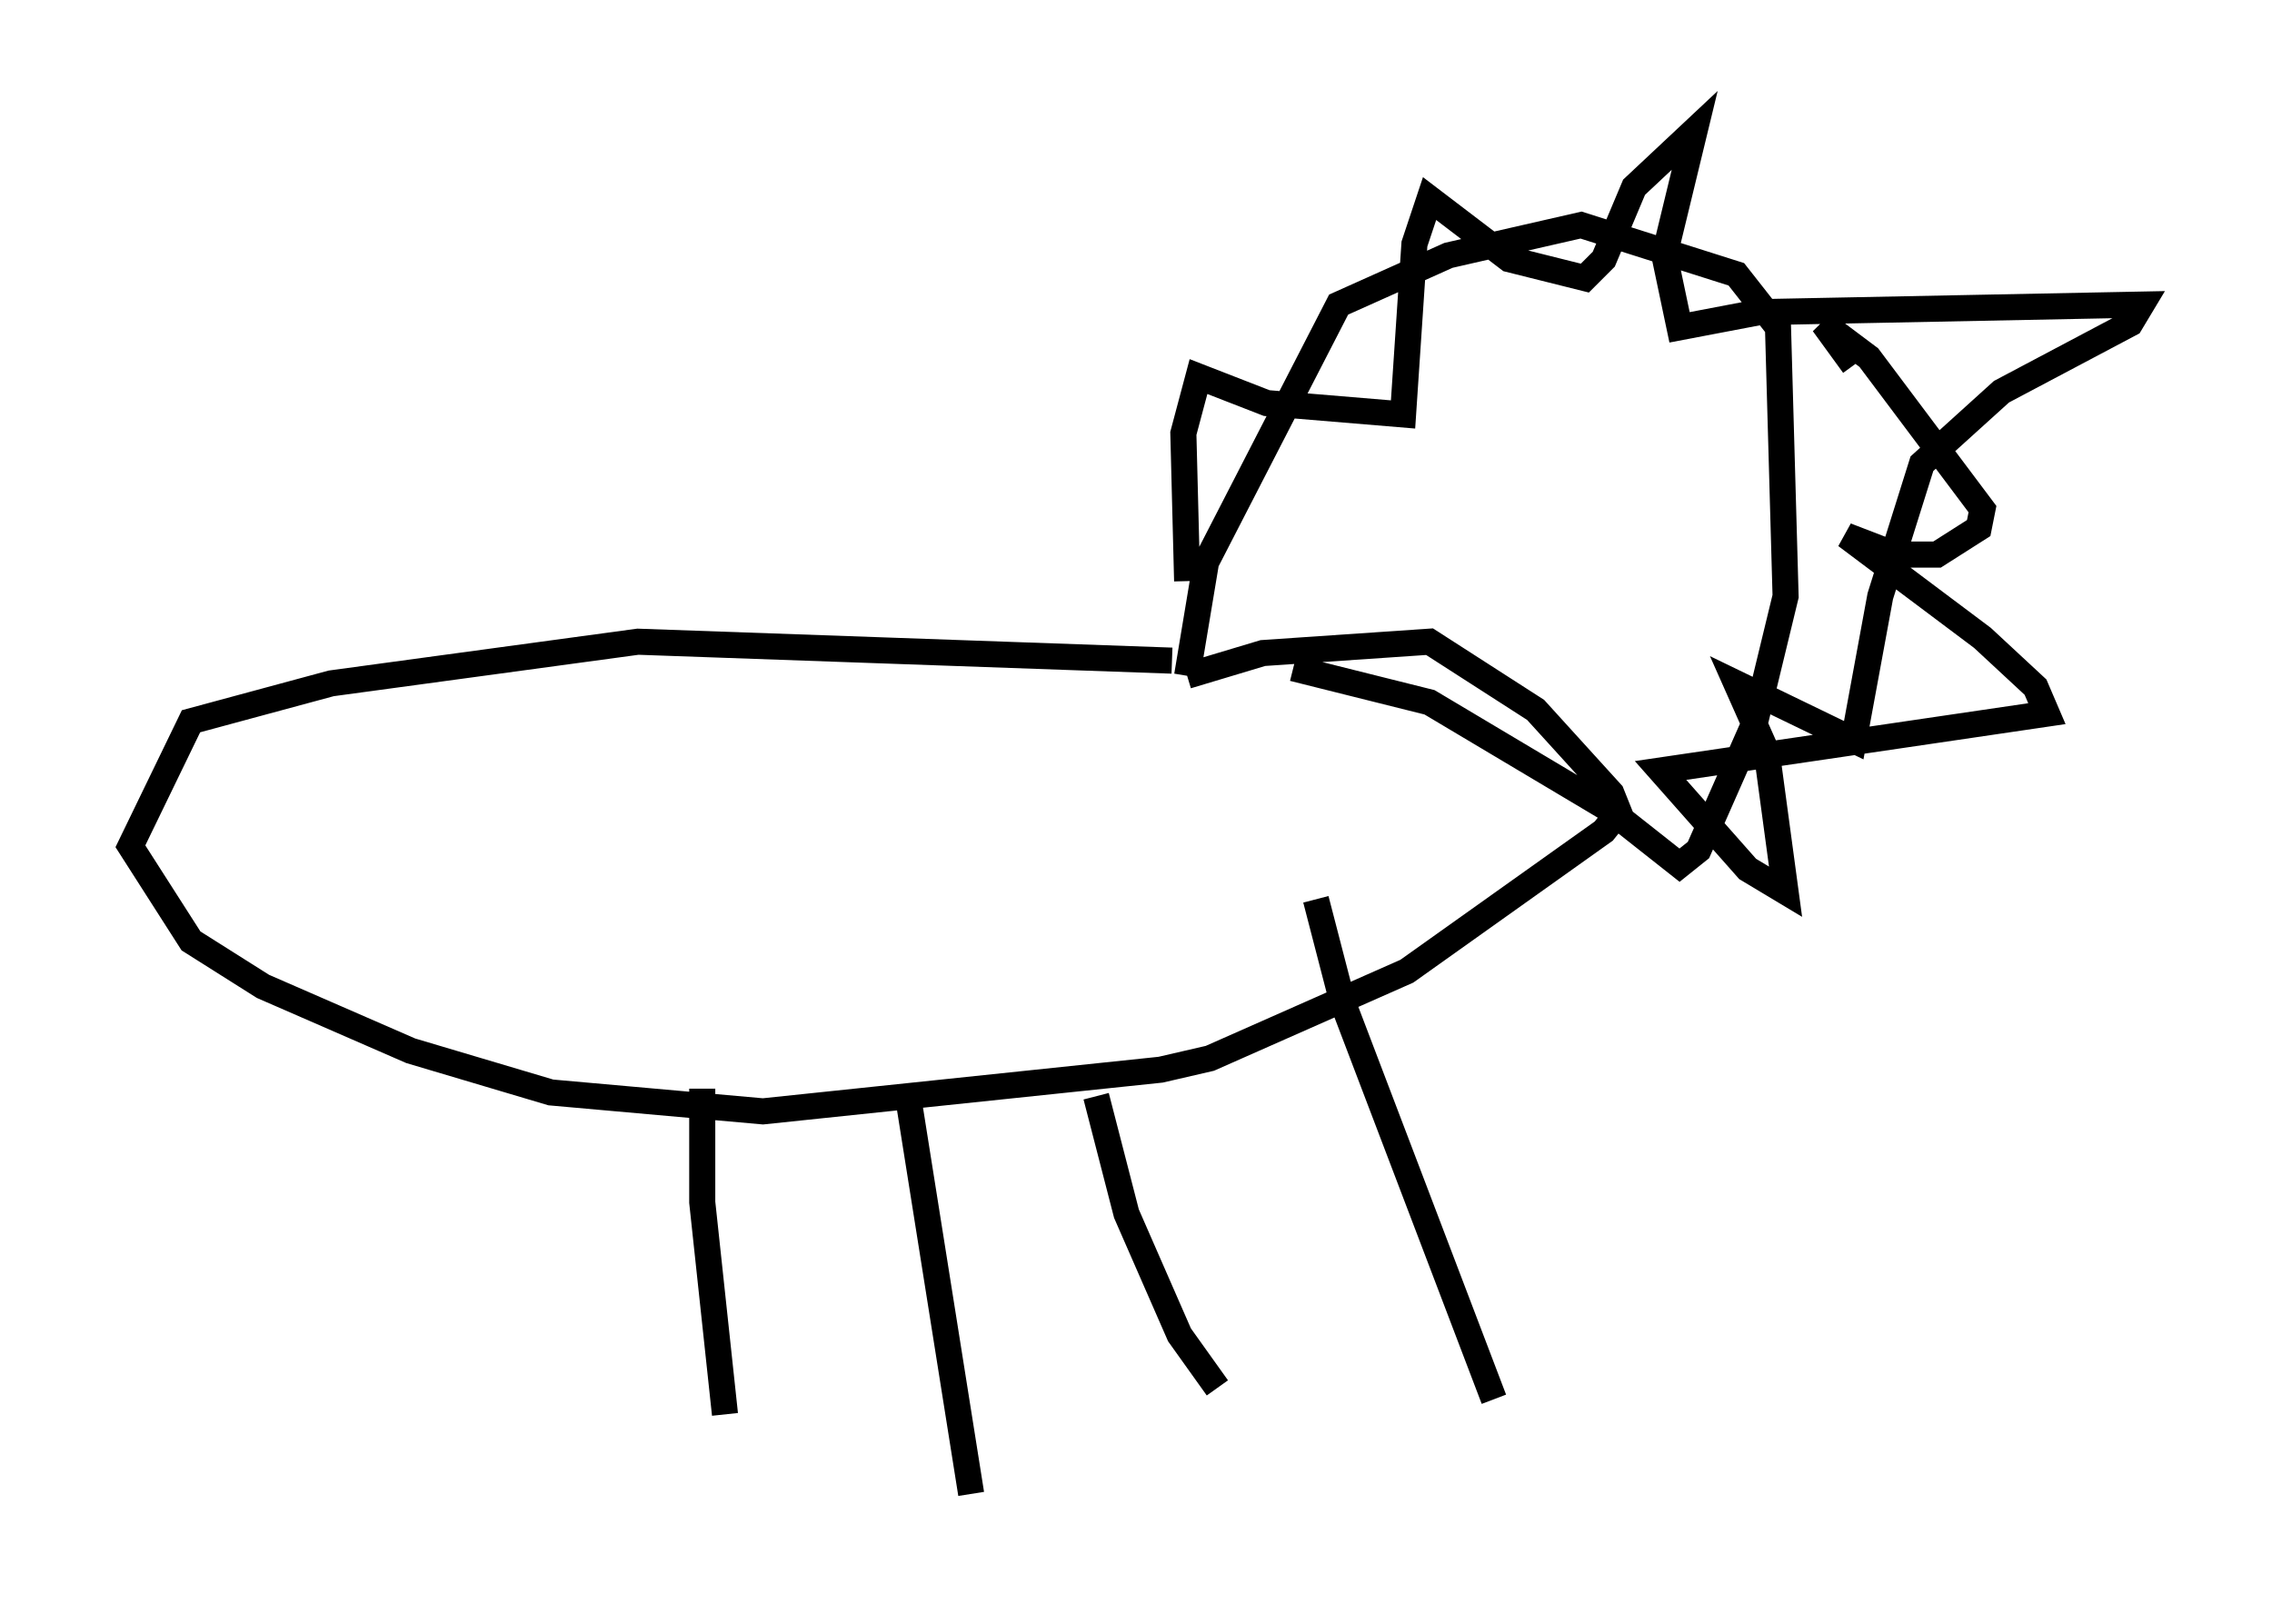 <?xml version="1.0" encoding="utf-8" ?>
<svg baseProfile="full" height="62.29" version="1.1" width="87.128" xmlns="http://www.w3.org/2000/svg" xmlns:ev="http://www.w3.org/2001/xml-events" xmlns:xlink="http://www.w3.org/1999/xlink"><defs /><rect fill="white" height="62.29" width="87.128" x="0" y="0" /><path d="M47.559, 26.207 m-2.615, -0.872 l-20.48, -0.726 -11.765, 1.598 l-5.374, 1.453 -2.324, 4.793 l2.324, 3.631 2.76, 1.743 l5.665, 2.469 5.374, 1.598 l8.134, 0.726 15.251, -1.598 l1.888, -0.436 7.553, -3.341 l7.553, -5.374 0.581, -0.726 l-0.291, -0.726 -2.905, -3.196 l-4.067, -2.615 -6.391, 0.436 l-2.905, 0.872 m0.0, 0.0 l0.726, -4.358 5.084, -9.877 l4.212, -1.888 5.084, -1.162 l5.955, 1.888 1.598, 2.034 l0.291, 10.313 -1.162, 4.793 l-2.179, 4.939 -0.726, 0.581 l-2.76, -2.179 -6.827, -4.067 l-5.229, -1.307 m-4.067, -3.341 l-0.145, -5.665 0.581, -2.179 l2.615, 1.017 5.229, 0.436 l0.436, -6.536 0.581, -1.743 l3.05, 2.324 2.905, 0.726 l0.726, -0.726 1.162, -2.76 l2.324, -2.179 -1.162, 4.793 l0.581, 2.76 3.05, -0.581 l14.67, -0.291 -0.436, 0.726 l-4.939, 2.615 -3.05, 2.76 l-1.598, 5.084 -1.017, 5.52 l-4.503, -2.179 1.162, 2.615 l0.726, 5.374 -1.453, -0.872 l-3.341, -3.777 14.816, -2.179 l-0.436, -1.017 -2.034, -1.888 l-5.229, -3.922 1.888, 0.726 l1.598, 0.0 1.598, -1.017 l0.145, -0.726 -4.358, -5.81 l-1.743, -1.307 1.162, 1.598 m-44.156, 27.743 l0.0, 4.358 0.872, 8.134 m6.972, -12.492 l2.469, 15.542 m4.793, -15.251 l1.162, 4.503 2.034, 4.648 l1.453, 2.034 m3.777, -18.737 l1.017, 3.922 5.81, 15.251 " fill="none" stroke="black" stroke-width="1" /></svg>